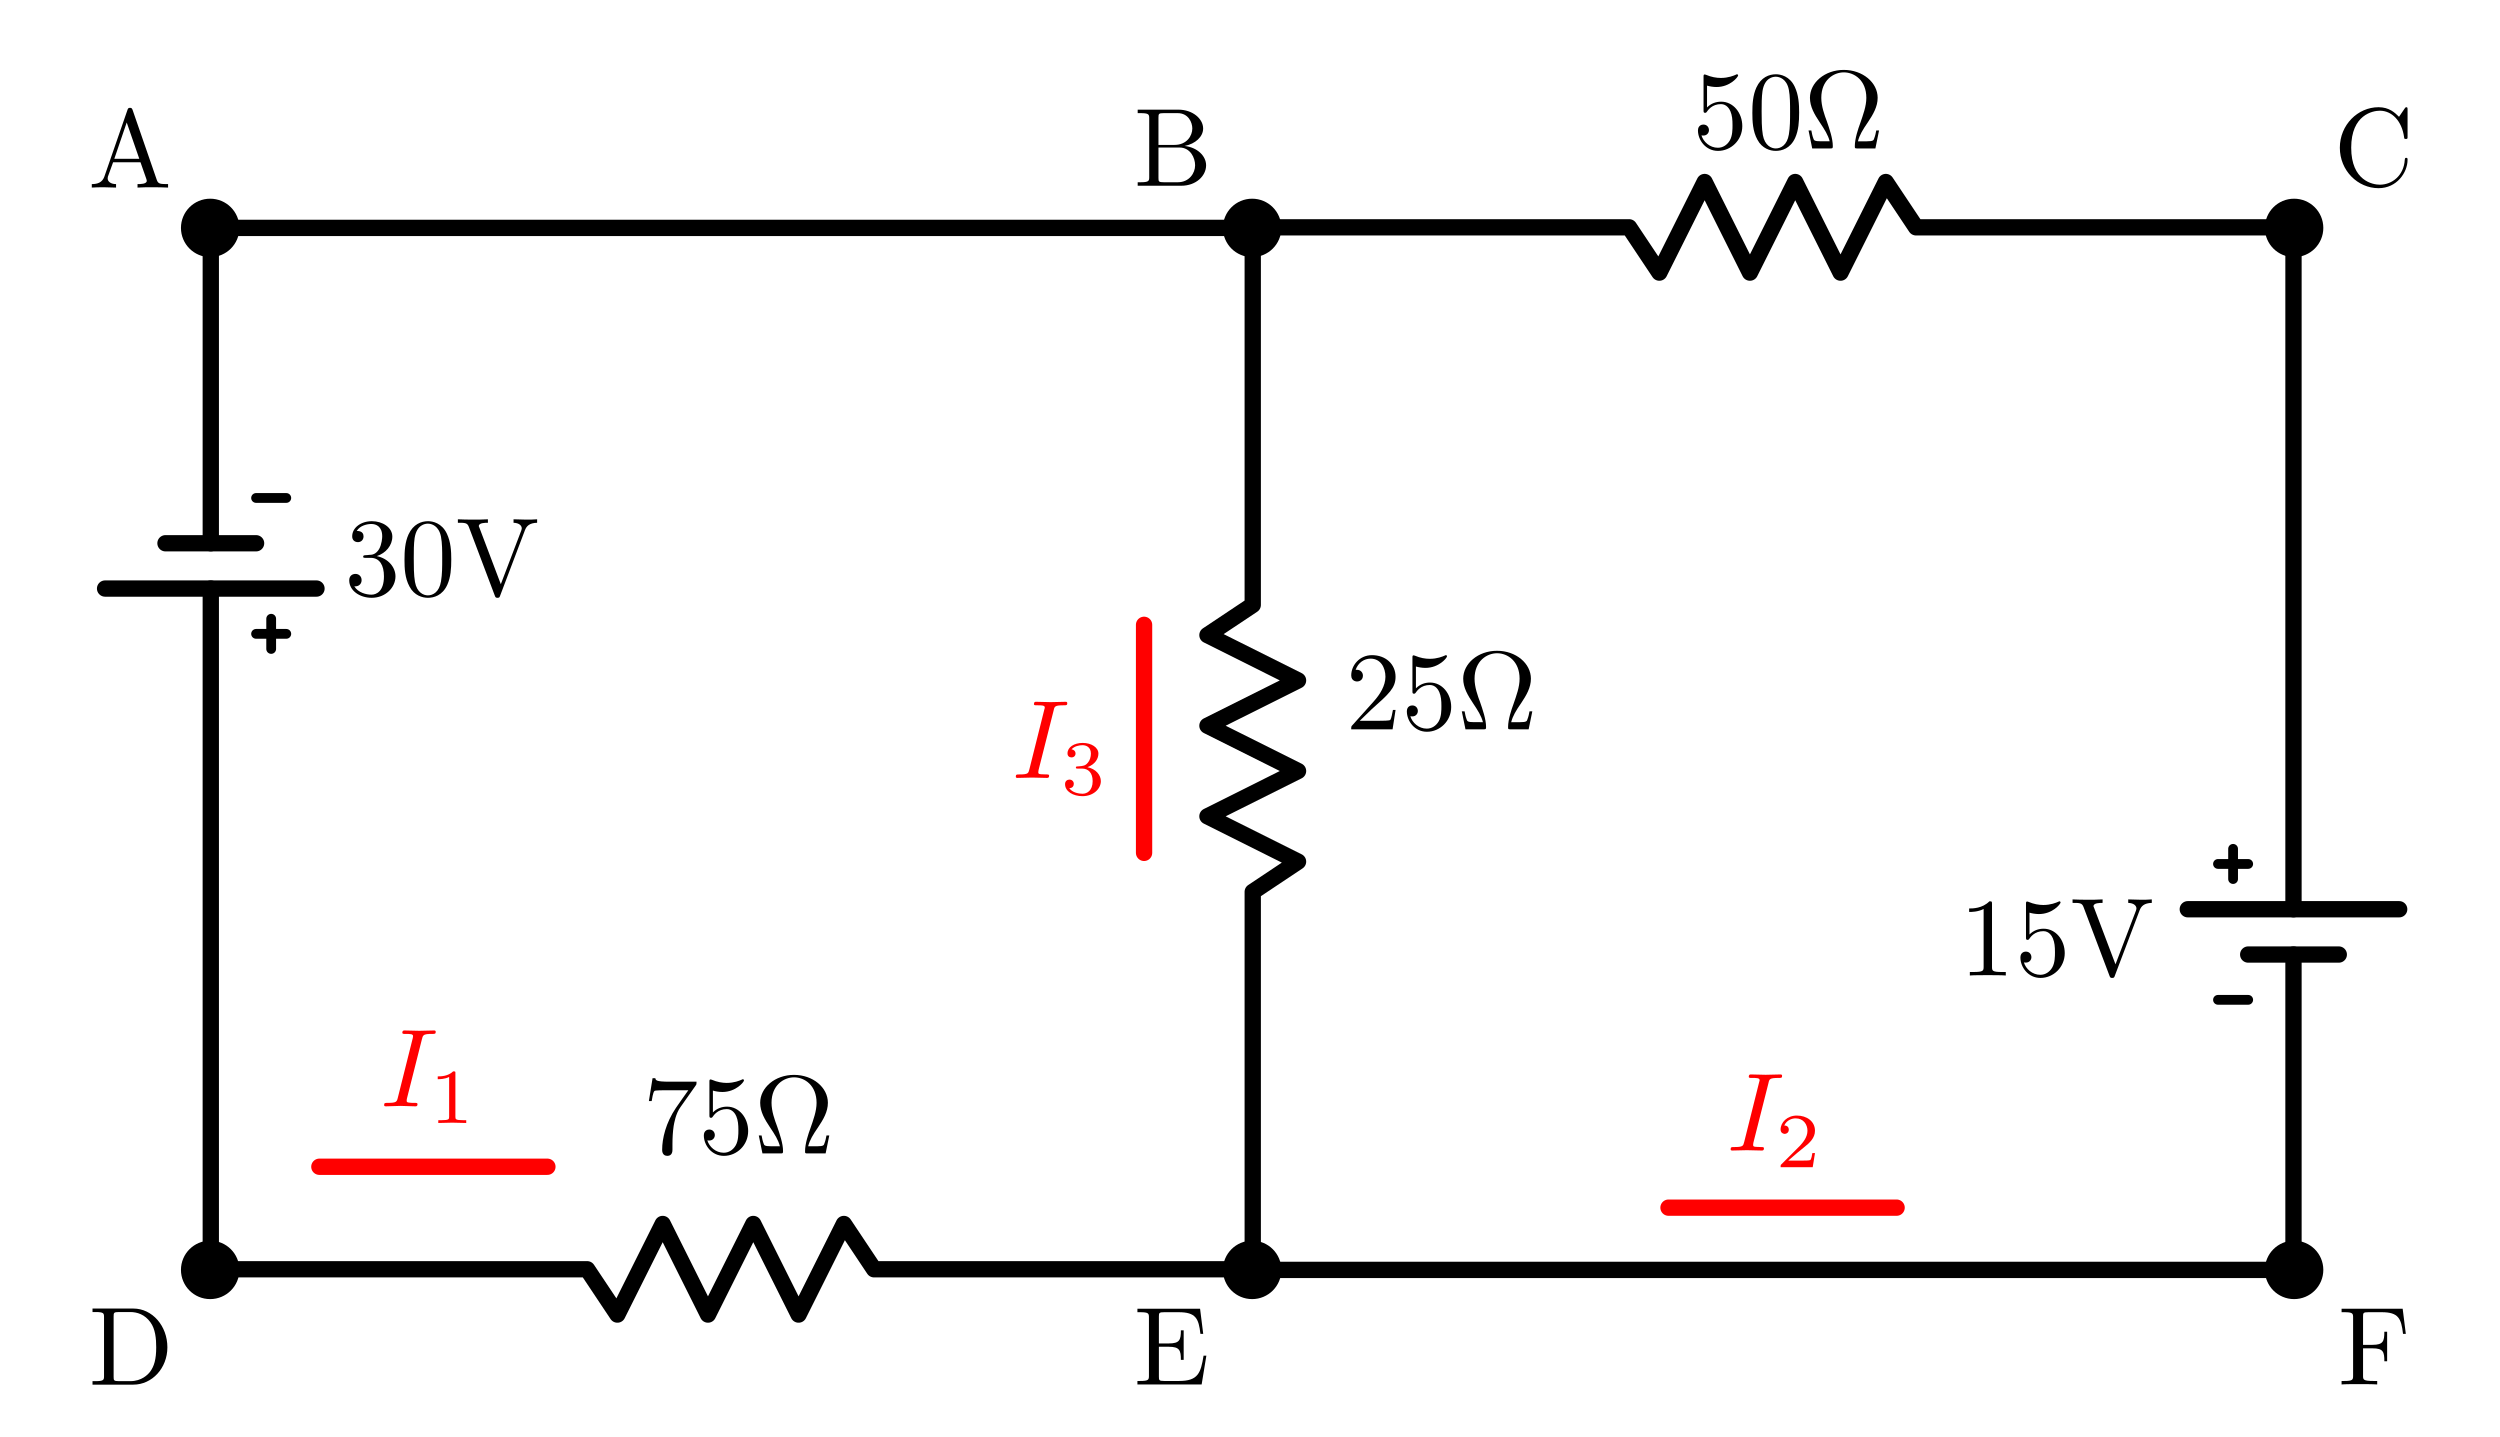 <?xml version="1.0" encoding="UTF-8" standalone="no"?>
<!-- Created with Inkscape (http://www.inkscape.org/) -->

<svg
   xmlns:ns0="http://www.iki.fi/pav/software/textext/"
   xmlns:dc="http://purl.org/dc/elements/1.1/"
   xmlns:cc="http://creativecommons.org/ns#"
   xmlns:rdf="http://www.w3.org/1999/02/22-rdf-syntax-ns#"
   xmlns:svg="http://www.w3.org/2000/svg"
   xmlns="http://www.w3.org/2000/svg"
   xmlns:sodipodi="http://sodipodi.sourceforge.net/DTD/sodipodi-0.dtd"
   xmlns:inkscape="http://www.inkscape.org/namespaces/inkscape"
   width="153.32mm"
   height="88.143mm"
   viewBox="0 0 153.32 88.143"
   version="1.1"
   id="svg8"
   inkscape:version="0.92.3 (2405546, 2018-03-11)"
   sodipodi:docname="three-unknown-currents.svg"
   inkscape:export-filename="/home/mpnerem/odu/U-Phys-II/Test-Bank/Current-and-Resistance/three-unknown-currents.png"
   inkscape:export-xdpi="90"
   inkscape:export-ydpi="90">
  <sodipodi:namedview
     id="base"
     pagecolor="#ffffff"
     bordercolor="#666666"
     borderopacity="1.0"
     inkscape:pageopacity="0.0"
     inkscape:pageshadow="2"
     inkscape:zoom="0.98994949"
     inkscape:cx="261.7287"
     inkscape:cy="255.38682"
     inkscape:document-units="mm"
     inkscape:current-layer="svg8"
     showgrid="false"
     inkscape:window-width="1920"
     inkscape:window-height="1035"
     inkscape:window-x="0"
     inkscape:window-y="20"
     inkscape:window-maximized="1"
     inkscape:snap-bbox="true"
     inkscape:snap-object-midpoints="true"
     fit-margin-top="0"
     fit-margin-left="0"
     fit-margin-right="0"
     fit-margin-bottom="0"
     inkscape:snap-global="false" />
  <defs
     id="defs2">
    <marker
       id="arrowCurrentStart"
       orient="auto"
       refX="0"
       refY="0"
       style="overflow:visible"
       inkscape:stockid="arrowCurrentStart">
      <path
         d="M 0,0 5,-5 -12.5,0 5,5 Z"
         style="fill:#ff0000;fill-rule:evenodd;stroke:#ff0000;stroke-width:1"
         transform="matrix(0.25,0,0,0.25,1.823,0)"
         id="path815"
         inkscape:connector-curvature="0" />
    </marker>
    <marker
       id="arrowCurrentEnd"
       orient="auto"
       refX="0"
       refY="0"
       style="overflow:visible"
       inkscape:stockid="arrowCurrentEnd">
      <path
         d="M 0,0 5,-5 -12.5,0 5,5 Z"
         style="fill:#ff0000;fill-rule:evenodd;stroke:#ff0000;stroke-width:1"
         transform="matrix(-0.25,0,0,-0.25,-1.823,0)"
         id="path818"
         inkscape:connector-curvature="0" />
    </marker>
  </defs>
  <g
     inkscape:label="Layer 1"
     inkscape:groupmode="layer"
     id="layer1"
     transform="translate(-24.003,-76.061)" />
  <g
     id="g1701"
     transform="matrix(0.926,0,0,0.926,-48.198,-16.944)"
     style="stroke-width:1.08">
    <path
       sodipodi:nodetypes="cc"
       inkscape:connector-curvature="0"
       d="M 88.303,95.571 H 73.201"
       style="fill:none;stroke:#ff0000;stroke-width:1.08;stroke-linecap:round;stroke-linejoin:round;stroke-dasharray:none;marker-end:url(#arrowCurrentEnd)"
       inkscape:label="none"
       id="path825" />
    <g
       style="font-style:normal;font-variant:normal;font-weight:normal;font-stretch:normal;letter-spacing:normal;word-spacing:normal;text-anchor:start;fill:none;fill-opacity:1;fill-rule:evenodd;stroke:#000000;stroke-width:1.08;stroke-linecap:butt;stroke-linejoin:miter;stroke-miterlimit:10.433;stroke-dasharray:none;stroke-dashoffset:0;stroke-opacity:1"
       id="content"
       xml:space="preserve"
       stroke-miterlimit="10.433"
       font-style="normal"
       font-variant="normal"
       font-weight="normal"
       font-stretch="normal"
       font-size-adjust="none"
       letter-spacing="normal"
       word-spacing="normal"
       ns0:text=" $I_1$"
       ns0:preamble="/home/mpnerem/.config/inkscape/extensions/textextLib/CircuitSymbolsLatexPreamble.tex"
       transform="matrix(0.74,0,0,-0.74,-88.101,577.92)">
<path
   inkscape:connector-curvature="0"
   d="m 227.16,663.26 0.01,0.03 0.01,0.03 0.01,0.03 v 0.03 l 0.01,0.02 0.01,0.03 0.01,0.02 0.01,0.03 0.01,0.02 0.01,0.02 0.02,0.02 0.01,0.02 0.02,0.01 0.01,0.02 0.02,0.01 0.02,0.02 0.03,0.01 0.02,0.01 0.03,0.01 0.03,0.01 0.03,0.01 h 0.02 l 0.02,0.01 h 0.02 0.02 l 0.02,0.01 h 0.02 0.02 l 0.02,0.01 h 0.03 0.02 0.03 0.02 l 0.03,0.01 h 0.03 0.03 0.03 0.03 0.03 0.03 0.04 0.03 0.04 c 0.24,0 0.32,0 0.32,0.19 0,0.12 -0.11,0.12 -0.15,0.12 -0.29,0 -1.03,-0.03 -1.32,-0.03 -0.3,0 -1.02,0.03 -1.32,0.03 -0.07,0 -0.2,0 -0.2,-0.2 0,-0.11 0.09,-0.11 0.28,-0.11 0.42,0 0.68,0 0.68,-0.19 0,-0.05 0,-0.07 -0.02,-0.16 L 225,658.01 c -0.09,-0.37 -0.12,-0.47 -0.91,-0.47 -0.23,0 -0.32,0 -0.32,-0.2 0,-0.11 0.12,-0.11 0.15,-0.11 0.29,0 1.02,0.04 1.31,0.04 0.3,0 1.03,-0.04 1.33,-0.04 0.08,0 0.2,0 0.2,0.19 0,0.12 -0.08,0.12 -0.3,0.12 -0.18,0 -0.23,0 -0.42,0.02 -0.22,0.02 -0.25,0.06 -0.25,0.17 0,0.08 0.01,0.16 0.03,0.23 z"
   style="fill:#ff0000;stroke-width:0"
   id="path827" />
<path
   inkscape:connector-curvature="0"
   d="m 230.15,660.16 v 0.01 0.01 0.01 0.01 0 0.01 0.01 0.01 0 0.01 0.01 0 0.01 0 0.01 0 0.01 0 l -0.01,0.01 v 0.01 0.01 0 l -0.01,0.01 v 0.01 h -0.01 v 0.01 h -0.01 -0.01 v 0.01 h -0.01 -0.01 -0.01 v 0 h -0.01 -0.01 v 0.01 h -0.01 v 0 h -0.01 -0.01 v 0 H 230.01 230 v 0 h -0.01 -0.01 -0.01 -0.01 -0.01 v 0 c -0.45,-0.44 -1.09,-0.45 -1.38,-0.45 v -0.25 c 0.17,0 0.63,0 1.02,0.2 v -3.55 c 0,-0.23 0,-0.32 -0.7,-0.32 h -0.27 v -0.25 c 0.13,0.01 0.99,0.03 1.25,0.03 0.21,0 1.09,-0.02 1.25,-0.03 v 0.25 h -0.27 c -0.7,0 -0.7,0.09 -0.7,0.32 z"
   style="fill:#ff0000;stroke-width:0"
   id="path829" />
</g>  </g>
  <g
     transform="matrix(0,0.926,-0.926,0,187.948,-51.334)"
     id="g1509"
     style="stroke-width:1.08">
    <path
       id="path1507"
       inkscape:label="none"
       style="fill:none;stroke:#000000;stroke-width:1.08;stroke-linecap:round;stroke-linejoin:round;stroke-dasharray:none"
       d="M 70.508,120 H 95.5 l 2,3 3,-6 3,6 3,-6 3,6 3,-6 2,3 h 24.992"
       inkscape:connector-curvature="0"
       sodipodi:nodetypes="cccccccccc" />
  </g>
  <g
     transform="matrix(0,-0.926,0.926,0,29.535,145.584)"
     id="g1329"
     inkscape:label="Source"
     style="stroke-width:1.08">
    <path
       id="path1315"
       inkscape:label="none"
       style="fill:none;stroke:#000000;stroke-width:1.08;stroke-linecap:round;stroke-linejoin:round;stroke-dasharray:none"
       d="M 73.091,120 H 94"
       inkscape:connector-curvature="0"
       sodipodi:nodetypes="cc" />
    <path
       id="path1317"
       inkscape:label="none"
       style="fill:none;stroke:#000000;stroke-width:1.08;stroke-linecap:round;stroke-linejoin:round;stroke-dasharray:none"
       d="M 142.076,120 H 97"
       inkscape:connector-curvature="0"
       sodipodi:nodetypes="cc" />
    <path
       id="path1319"
       inkscape:label="none"
       style="fill:none;stroke:#000000;stroke-width:0.648;stroke-linecap:round;stroke-linejoin:round;stroke-dasharray:none"
       d="M 101,116 H 99"
       inkscape:connector-curvature="0" />
    <path
       id="path1321"
       inkscape:label="none"
       style="fill:none;stroke:#000000;stroke-width:0.648;stroke-linecap:round;stroke-linejoin:round;stroke-dasharray:none"
       d="m 100,115 v 2"
       inkscape:connector-curvature="0" />
    <path
       id="path1323"
       inkscape:label="none"
       style="fill:none;stroke:#000000;stroke-width:0.648;stroke-linecap:round;stroke-linejoin:round;stroke-dasharray:none"
       d="m 91,115 v 2"
       inkscape:connector-curvature="0" />
    <path
       id="path1325"
       inkscape:label="none"
       style="fill:none;stroke:#000000;stroke-width:1.08;stroke-linecap:round;stroke-linejoin:round;stroke-dasharray:none"
       d="m 94,123 v -6"
       inkscape:connector-curvature="0" />
    <path
       id="path1327"
       inkscape:label="none"
       style="fill:none;stroke:#000000;stroke-width:1.08;stroke-linecap:round;stroke-linejoin:round;stroke-dasharray:none"
       d="M 97,127 V 113"
       inkscape:connector-curvature="0" />
  </g>
  <g
     id="g1011"
     transform="matrix(0.926,0,0,0.926,11.479,-97.179)"
     style="stroke-width:1.08">
    <path
       sodipodi:nodetypes="cccccccccc"
       inkscape:connector-curvature="0"
       d="M 70.508,120 H 95.5 l 2,3 3,-6 3,6 3,-6 3,6 3,-6 2,3 h 24.992"
       style="fill:none;stroke:#000000;stroke-width:1.08;stroke-linecap:round;stroke-linejoin:round;stroke-dasharray:none"
       inkscape:label="none"
       id="path1009" />
  </g>
  <g
     transform="matrix(0.685,0,0,0.685,-9.106,-47.586)"
     ns0:version="0.11.0"
     ns0:texconverter="pdflatex"
     ns0:pdfconverter="pdf2svg"
     ns0:text=" $25\\si\\ohm$"
     ns0:preamble="/home/mpnerem/.config/inkscape/extensions/textext/default_packages.tex"
     ns0:scale="2.83464566935"
     ns0:alignment="middle center"
     ns0:jacobian_sqrt="0.739645"
     style="fill-opacity:1;stroke:#000000;stroke-width:1.08;stroke-opacity:1"
     id="g1096">
    <g
       id="g1094"
       style="fill-opacity:1;stroke:#000000;stroke-width:1.08;stroke-opacity:1">
      <g
         style="fill:#000000;fill-opacity:1;stroke:#000000;stroke-width:1.08;stroke-opacity:1"
         id="g1092">
        <path
           inkscape:connector-curvature="0"
           style="fill-opacity:1;stroke:#000000;stroke-width:0;stroke-opacity:1"
           d="m 1.266,-0.766 1.062,-1.031 c 1.547,-1.375 2.141,-1.906 2.141,-2.906 0,-1.141 -0.891,-1.938 -2.109,-1.938 -1.125,0 -1.859,0.922 -1.859,1.812 0,0.547 0.5,0.547 0.531,0.547 0.172,0 0.516,-0.109 0.516,-0.531 0,-0.25 -0.188,-0.516 -0.531,-0.516 -0.078,0 -0.094,0 -0.125,0.016 0.219,-0.656 0.766,-1.016 1.344,-1.016 0.906,0 1.328,0.812 1.328,1.625 C 3.562,-3.906 3.078,-3.125 2.516,-2.5 l -1.906,2.125 C 0.5,-0.266 0.5,-0.234 0.5,0 H 4.203 L 4.469,-1.734 H 4.234 C 4.172,-1.438 4.109,-1 4,-0.844 3.938,-0.766 3.281,-0.766 3.062,-0.766 Z m 0,0"
           transform="translate(133.768,134.765)"
           id="path1086" />
        <path
           inkscape:connector-curvature="0"
           style="fill-opacity:1;stroke:#000000;stroke-width:0;stroke-opacity:1"
           d="m 4.469,-2 c 0,-1.188 -0.812,-2.188 -1.891,-2.188 -0.469,0 -0.906,0.156 -1.266,0.516 V -5.625 c 0.203,0.062 0.531,0.125 0.844,0.125 1.234,0 1.938,-0.906 1.938,-1.031 0,-0.062 -0.031,-0.109 -0.109,-0.109 0,0 -0.031,0 -0.078,0.031 C 3.703,-6.516 3.219,-6.312 2.547,-6.312 2.156,-6.312 1.688,-6.391 1.219,-6.594 1.141,-6.625 1.125,-6.625 1.109,-6.625 1,-6.625 1,-6.547 1,-6.391 V -3.438 c 0,0.172 0,0.25 0.141,0.25 0.078,0 0.094,-0.016 0.141,-0.078 C 1.391,-3.422 1.75,-3.969 2.562,-3.969 c 0.516,0 0.766,0.453 0.844,0.641 0.156,0.375 0.188,0.75 0.188,1.25 0,0.359 0,0.953 -0.25,1.375 C 3.109,-0.312 2.734,-0.062 2.281,-0.062 c -0.719,0 -1.297,-0.531 -1.469,-1.109 0.031,0 0.062,0.016 0.172,0.016 0.328,0 0.5,-0.25 0.5,-0.484 0,-0.25 -0.172,-0.5 -0.5,-0.5 C 0.844,-2.141 0.5,-2.062 0.5,-1.609 0.5,-0.75 1.188,0.219 2.297,0.219 3.453,0.219 4.469,-0.734 4.469,-2 Z m 0,0"
           transform="translate(138.749,134.765)"
           id="path1088" />
        <path
           inkscape:connector-curvature="0"
           style="fill-opacity:1;stroke:#000000;stroke-width:0;stroke-opacity:1"
           d="M 6.75,-1.609 H 6.5 c -0.047,0.25 -0.094,0.484 -0.188,0.719 -0.047,0.156 -0.078,0.25 -0.656,0.25 H 4.859 C 5,-1.203 5.297,-1.688 5.75,-2.344 c 0.469,-0.703 0.875,-1.391 0.875,-2.188 0,-1.375 -1.344,-2.5 -3.031,-2.5 -1.703,0 -3.031,1.141 -3.031,2.5 0,0.797 0.406,1.484 0.875,2.188 0.438,0.656 0.75,1.141 0.891,1.703 H 1.531 C 0.953,-0.641 0.922,-0.734 0.875,-0.875 0.781,-1.109 0.734,-1.359 0.688,-1.609 h -0.25 L 0.766,0 h 1.594 c 0.219,0 0.25,0 0.25,-0.203 0,-0.703 -0.312,-1.578 -0.531,-2.219 -0.219,-0.578 -0.5,-1.359 -0.5,-2.109 0,-1.594 1.109,-2.281 2.016,-2.281 0.953,0 2.016,0.719 2.016,2.281 0,0.75 -0.281,1.5 -0.562,2.312 -0.156,0.422 -0.469,1.328 -0.469,2.016 C 4.578,0 4.609,0 4.828,0 h 1.594 z m 0,0"
           transform="translate(143.731,134.765)"
           id="path1090" />
      </g>
    </g>
  </g>
  <g
     transform="matrix(0.926,0,0,0.926,-52.422,-33.278)"
     id="g1134"
     style="stroke-width:1.08">
    <path
       sodipodi:nodetypes="cccccccccc"
       id="path1132"
       inkscape:label="none"
       style="fill:none;stroke:#000000;stroke-width:1.08;stroke-linecap:round;stroke-linejoin:round;stroke-dasharray:none"
       d="M 70.508,120 H 95.5 l 2,3 3,-6 3,6 3,-6 3,6 3,-6 2,3 h 24.992"
       inkscape:connector-curvature="0" />
  </g>
  <g
     id="g1194"
     style="fill-opacity:1;stroke:#000000;stroke-width:1.08;stroke-opacity:1"
     ns0:jacobian_sqrt="0.739645"
     ns0:alignment="middle center"
     ns0:scale="2.83464566935"
     ns0:preamble="/home/mpnerem/.config/inkscape/extensions/textext/default_packages.tex"
     ns0:text=" $50\\si\\ohm$"
     ns0:pdfconverter="pdf2svg"
     ns0:texconverter="pdflatex"
     ns0:version="0.11.0"
     transform="matrix(0.685,0,0,0.685,12.159,-83.21)">
    <g
       style="fill-opacity:1;stroke:#000000;stroke-width:1.08;stroke-opacity:1"
       id="g1192">
      <g
         id="g1190"
         style="fill:#000000;fill-opacity:1;stroke:#000000;stroke-width:1.08;stroke-opacity:1">
        <path
           id="path1184"
           transform="translate(133.768,134.765)"
           d="m 4.469,-2 c 0,-1.188 -0.812,-2.188 -1.891,-2.188 -0.469,0 -0.906,0.156 -1.266,0.516 V -5.625 c 0.203,0.062 0.531,0.125 0.844,0.125 1.234,0 1.938,-0.906 1.938,-1.031 0,-0.062 -0.031,-0.109 -0.109,-0.109 0,0 -0.031,0 -0.078,0.031 C 3.703,-6.516 3.219,-6.312 2.547,-6.312 2.156,-6.312 1.688,-6.391 1.219,-6.594 1.141,-6.625 1.125,-6.625 1.109,-6.625 1,-6.625 1,-6.547 1,-6.391 V -3.438 c 0,0.172 0,0.25 0.141,0.25 0.078,0 0.094,-0.016 0.141,-0.078 C 1.391,-3.422 1.75,-3.969 2.562,-3.969 c 0.516,0 0.766,0.453 0.844,0.641 0.156,0.375 0.188,0.75 0.188,1.25 0,0.359 0,0.953 -0.25,1.375 C 3.109,-0.312 2.734,-0.062 2.281,-0.062 c -0.719,0 -1.297,-0.531 -1.469,-1.109 0.031,0 0.062,0.016 0.172,0.016 0.328,0 0.5,-0.25 0.5,-0.484 0,-0.25 -0.172,-0.5 -0.5,-0.5 C 0.844,-2.141 0.5,-2.062 0.5,-1.609 0.5,-0.75 1.188,0.219 2.297,0.219 3.453,0.219 4.469,-0.734 4.469,-2 Z m 0,0"
           style="fill-opacity:1;stroke:#000000;stroke-width:0;stroke-opacity:1"
           inkscape:connector-curvature="0" />
        <path
           id="path1186"
           transform="translate(138.749,134.765)"
           d="m 4.578,-3.188 c 0,-0.797 -0.047,-1.594 -0.391,-2.328 -0.453,-0.969 -1.281,-1.125 -1.688,-1.125 -0.609,0 -1.328,0.266 -1.75,1.188 -0.312,0.688 -0.359,1.469 -0.359,2.266 0,0.75 0.031,1.641 0.453,2.406 0.422,0.797 1.156,1 1.641,1 0.531,0 1.297,-0.203 1.734,-1.156 0.312,-0.688 0.359,-1.469 0.359,-2.25 z M 2.484,0 C 2.094,0 1.5,-0.25 1.328,-1.203 1.219,-1.797 1.219,-2.719 1.219,-3.312 c 0,-0.641 0,-1.297 0.078,-1.828 0.188,-1.188 0.938,-1.281 1.188,-1.281 0.328,0 0.984,0.188 1.172,1.172 0.109,0.562 0.109,1.312 0.109,1.938 0,0.75 0,1.422 -0.109,2.062 C 3.5,-0.297 2.938,0 2.484,0 Z m 0,0"
           style="fill-opacity:1;stroke:#000000;stroke-width:0;stroke-opacity:1"
           inkscape:connector-curvature="0" />
        <path
           id="path1188"
           transform="translate(143.731,134.765)"
           d="M 6.75,-1.609 H 6.5 c -0.047,0.25 -0.094,0.484 -0.188,0.719 -0.047,0.156 -0.078,0.25 -0.656,0.25 H 4.859 C 5,-1.203 5.297,-1.688 5.75,-2.344 c 0.469,-0.703 0.875,-1.391 0.875,-2.188 0,-1.375 -1.344,-2.5 -3.031,-2.5 -1.703,0 -3.031,1.141 -3.031,2.5 0,0.797 0.406,1.484 0.875,2.188 0.438,0.656 0.75,1.141 0.891,1.703 H 1.531 C 0.953,-0.641 0.922,-0.734 0.875,-0.875 0.781,-1.109 0.734,-1.359 0.688,-1.609 h -0.25 L 0.766,0 h 1.594 c 0.219,0 0.25,0 0.25,-0.203 0,-0.703 -0.312,-1.578 -0.531,-2.219 -0.219,-0.578 -0.5,-1.359 -0.5,-2.109 0,-1.594 1.109,-2.281 2.016,-2.281 0.953,0 2.016,0.719 2.016,2.281 0,0.75 -0.281,1.5 -0.562,2.312 -0.156,0.422 -0.469,1.328 -0.469,2.016 C 4.578,0 4.609,0 4.828,0 h 1.594 z m 0,0"
           style="fill-opacity:1;stroke:#000000;stroke-width:0;stroke-opacity:1"
           inkscape:connector-curvature="0" />
      </g>
    </g>
  </g>
  <g
     inkscape:label="Source"
     id="g881"
     transform="matrix(0,0.926,-0.926,0,124.047,-53.727)"
     style="stroke-width:1.08">
    <path
       sodipodi:nodetypes="cc"
       inkscape:connector-curvature="0"
       d="M 73.091,120 H 94"
       style="fill:none;stroke:#000000;stroke-width:1.08;stroke-linecap:round;stroke-linejoin:round;stroke-dasharray:none"
       inkscape:label="none"
       id="path867" />
    <path
       sodipodi:nodetypes="cc"
       inkscape:connector-curvature="0"
       d="M 142.076,120 H 97"
       style="fill:none;stroke:#000000;stroke-width:1.08;stroke-linecap:round;stroke-linejoin:round;stroke-dasharray:none"
       inkscape:label="none"
       id="path869" />
    <path
       inkscape:connector-curvature="0"
       d="M 101,116 H 99"
       style="fill:none;stroke:#000000;stroke-width:0.648;stroke-linecap:round;stroke-linejoin:round;stroke-dasharray:none"
       inkscape:label="none"
       id="path871" />
    <path
       inkscape:connector-curvature="0"
       d="m 100,115 v 2"
       style="fill:none;stroke:#000000;stroke-width:0.648;stroke-linecap:round;stroke-linejoin:round;stroke-dasharray:none"
       inkscape:label="none"
       id="path873" />
    <path
       inkscape:connector-curvature="0"
       d="m 91,115 v 2"
       style="fill:none;stroke:#000000;stroke-width:0.648;stroke-linecap:round;stroke-linejoin:round;stroke-dasharray:none"
       inkscape:label="none"
       id="path875" />
    <path
       inkscape:connector-curvature="0"
       d="m 94,123 v -6"
       style="fill:none;stroke:#000000;stroke-width:1.08;stroke-linecap:round;stroke-linejoin:round;stroke-dasharray:none"
       inkscape:label="none"
       id="path877" />
    <path
       inkscape:connector-curvature="0"
       d="M 97,127 V 113"
       style="fill:none;stroke:#000000;stroke-width:1.08;stroke-linecap:round;stroke-linejoin:round;stroke-dasharray:none"
       inkscape:label="none"
       id="path879" />
  </g>
  <path
     sodipodi:nodetypes="cc"
     id="path1265"
     inkscape:label="none"
     style="fill:none;stroke:#000000;stroke-width:1.001;stroke-linecap:round;stroke-linejoin:round;stroke-miterlimit:4;stroke-dasharray:none"
     d="M 76.791,13.978 H 12.89"
     inkscape:connector-curvature="0" />
  <path
     inkscape:connector-curvature="0"
     d="M 140.692,77.879 H 76.791"
     style="fill:none;stroke:#000000;stroke-width:1.001;stroke-linecap:round;stroke-linejoin:round;stroke-miterlimit:4;stroke-dasharray:none"
     inkscape:label="none"
     id="path1313"
     sodipodi:nodetypes="cc" />
  <g
     id="g1616"
     style="fill-opacity:1;stroke:#000000;stroke-width:1.08;stroke-opacity:1"
     ns0:jacobian_sqrt="0.739645"
     ns0:alignment="middle center"
     ns0:scale="2.83464566935"
     ns0:preamble="/home/mpnerem/.config/inkscape/extensions/textext/default_packages.tex"
     ns0:text=" $75\\si\\ohm$"
     ns0:pdfconverter="pdf2svg"
     ns0:texconverter="pdflatex"
     ns0:version="0.11.0"
     transform="matrix(0.685,0,0,0.685,-52.221,-21.577)">
    <g
       style="fill-opacity:1;stroke:#000000;stroke-width:1.08;stroke-opacity:1"
       id="g1614">
      <g
         id="g1612"
         style="fill:#000000;fill-opacity:1;stroke:#000000;stroke-width:1.08;stroke-opacity:1">
        <path
           id="path1606"
           transform="translate(133.768,134.765)"
           d="m 4.75,-6.078 c 0.078,-0.109 0.078,-0.125 0.078,-0.344 H 2.406 c -1.203,0 -1.234,-0.125 -1.266,-0.312 h -0.25 L 0.562,-4.688 h 0.25 c 0.031,-0.156 0.109,-0.781 0.25,-0.906 0.062,-0.062 0.844,-0.062 0.969,-0.062 h 2.062 C 3.984,-5.5 3.203,-4.406 2.984,-4.078 2.078,-2.734 1.75,-1.344 1.75,-0.328 c 0,0.094 0,0.547 0.469,0.547 0.453,0 0.453,-0.453 0.453,-0.547 V -0.844 c 0,-0.547 0.031,-1.094 0.109,-1.625 0.047,-0.234 0.172,-1.094 0.625,-1.703 z m 0,0"
           style="fill-opacity:1;stroke:#000000;stroke-width:0;stroke-opacity:1"
           inkscape:connector-curvature="0" />
        <path
           id="path1608"
           transform="translate(138.749,134.765)"
           d="m 4.469,-2 c 0,-1.188 -0.812,-2.188 -1.891,-2.188 -0.469,0 -0.906,0.156 -1.266,0.516 V -5.625 c 0.203,0.062 0.531,0.125 0.844,0.125 1.234,0 1.938,-0.906 1.938,-1.031 0,-0.062 -0.031,-0.109 -0.109,-0.109 0,0 -0.031,0 -0.078,0.031 C 3.703,-6.516 3.219,-6.312 2.547,-6.312 2.156,-6.312 1.688,-6.391 1.219,-6.594 1.141,-6.625 1.125,-6.625 1.109,-6.625 1,-6.625 1,-6.547 1,-6.391 V -3.438 c 0,0.172 0,0.25 0.141,0.25 0.078,0 0.094,-0.016 0.141,-0.078 C 1.391,-3.422 1.75,-3.969 2.562,-3.969 c 0.516,0 0.766,0.453 0.844,0.641 0.156,0.375 0.188,0.75 0.188,1.25 0,0.359 0,0.953 -0.25,1.375 C 3.109,-0.312 2.734,-0.062 2.281,-0.062 c -0.719,0 -1.297,-0.531 -1.469,-1.109 0.031,0 0.062,0.016 0.172,0.016 0.328,0 0.5,-0.25 0.5,-0.484 0,-0.25 -0.172,-0.5 -0.5,-0.5 C 0.844,-2.141 0.5,-2.062 0.5,-1.609 0.5,-0.75 1.188,0.219 2.297,0.219 3.453,0.219 4.469,-0.734 4.469,-2 Z m 0,0"
           style="fill-opacity:1;stroke:#000000;stroke-width:0;stroke-opacity:1"
           inkscape:connector-curvature="0" />
        <path
           id="path1610"
           transform="translate(143.731,134.765)"
           d="M 6.75,-1.609 H 6.5 c -0.047,0.25 -0.094,0.484 -0.188,0.719 -0.047,0.156 -0.078,0.25 -0.656,0.25 H 4.859 C 5,-1.203 5.297,-1.688 5.75,-2.344 c 0.469,-0.703 0.875,-1.391 0.875,-2.188 0,-1.375 -1.344,-2.5 -3.031,-2.5 -1.703,0 -3.031,1.141 -3.031,2.5 0,0.797 0.406,1.484 0.875,2.188 0.438,0.656 0.75,1.141 0.891,1.703 H 1.531 C 0.953,-0.641 0.922,-0.734 0.875,-0.875 0.781,-1.109 0.734,-1.359 0.688,-1.609 h -0.25 L 0.766,0 h 1.594 c 0.219,0 0.25,0 0.25,-0.203 0,-0.703 -0.312,-1.578 -0.531,-2.219 -0.219,-0.578 -0.5,-1.359 -0.5,-2.109 0,-1.594 1.109,-2.281 2.016,-2.281 0.953,0 2.016,0.719 2.016,2.281 0,0.75 -0.281,1.5 -0.562,2.312 -0.156,0.422 -0.469,1.328 -0.469,2.016 C 4.578,0 4.609,0 4.828,0 h 1.594 z m 0,0"
           style="fill-opacity:1;stroke:#000000;stroke-width:0;stroke-opacity:1"
           inkscape:connector-curvature="0" />
      </g>
    </g>
  </g>
  <path
     sodipodi:nodetypes="cc"
     inkscape:connector-curvature="0"
     d="M 116.315,74.063 H 102.326"
     style="fill:none;stroke:#ff0000;stroke-width:1;stroke-linecap:round;stroke-linejoin:round;stroke-dasharray:none;marker-end:url(#arrowCurrentEnd)"
     inkscape:label="none"
     id="path1703" />
  <g
     transform="matrix(0.685,0,0,0.685,14.269,-21.754)"
     ns0:version="0.11.0"
     ns0:texconverter="pdflatex"
     ns0:pdfconverter="pdf2svg"
     ns0:text=" $I_2$"
     ns0:preamble="/home/mpnerem/.config/inkscape/extensions/textext/default_packages.tex"
     ns0:scale="2.83464566935"
     ns0:alignment="middle center"
     ns0:jacobian_sqrt="0.739645"
     style="fill:#ff0000;fill-opacity:1;stroke:#000000;stroke-width:1.08;stroke-opacity:1"
     id="g1806">
    <g
       id="g1804"
       style="fill:#ff0000;fill-opacity:1;stroke:#000000;stroke-width:1.08;stroke-opacity:1">
      <g
         style="fill:#ff0000;fill-opacity:1;stroke:#000000;stroke-width:1.08;stroke-opacity:1"
         id="g1798">
        <path
           style="fill:#ff0000;fill-opacity:1;stroke:#000000;stroke-width:0;stroke-opacity:1"
           d="M 3.734,-6.047 C 3.812,-6.406 3.844,-6.5 4.641,-6.5 c 0.234,0 0.312,0 0.312,-0.188 0,-0.125 -0.109,-0.125 -0.141,-0.125 -0.297,0 -1.031,0.031 -1.328,0.031 -0.297,0 -1.016,-0.031 -1.328,-0.031 -0.062,0 -0.188,0 -0.188,0.203 C 1.969,-6.5 2.047,-6.5 2.25,-6.5 c 0.406,0 0.688,0 0.688,0.188 0,0.047 0,0.078 -0.031,0.156 l -1.344,5.375 c -0.094,0.375 -0.109,0.469 -0.906,0.469 -0.234,0 -0.312,0 -0.312,0.203 C 0.344,0 0.453,0 0.484,0 0.781,0 1.5,-0.031 1.797,-0.031 2.094,-0.031 2.828,0 3.125,0 c 0.078,0 0.203,0 0.203,-0.188 0,-0.125 -0.078,-0.125 -0.297,-0.125 -0.188,0 -0.234,0 -0.422,-0.016 -0.219,-0.016 -0.25,-0.062 -0.25,-0.172 0,-0.078 0.016,-0.156 0.031,-0.234 z m 0,0"
           transform="translate(133.768,134.765)"
           id="path1796"
           inkscape:connector-curvature="0" />
      </g>
      <g
         style="fill:#ff0000;fill-opacity:1;stroke:#000000;stroke-width:1.08;stroke-opacity:1"
         id="g1802">
        <path
           style="fill:#ff0000;fill-opacity:1;stroke:#000000;stroke-width:0;stroke-opacity:1"
           d="M 3.516,-1.266 H 3.281 c -0.016,0.156 -0.094,0.562 -0.188,0.625 C 3.047,-0.594 2.516,-0.594 2.406,-0.594 H 1.125 c 0.734,-0.641 0.984,-0.844 1.391,-1.172 0.516,-0.406 1,-0.844 1,-1.5 0,-0.844 -0.734,-1.359 -1.625,-1.359 -0.859,0 -1.453,0.609 -1.453,1.25 0,0.344 0.297,0.391 0.375,0.391 0.156,0 0.359,-0.125 0.359,-0.375 0,-0.125 -0.047,-0.375 -0.406,-0.375 C 0.984,-4.219 1.453,-4.375 1.781,-4.375 c 0.703,0 1.062,0.547 1.062,1.109 0,0.609 -0.438,1.078 -0.656,1.328 L 0.516,-0.266 C 0.438,-0.203 0.438,-0.188 0.438,0 h 2.875 z m 0,0"
           transform="translate(138.148,136.259)"
           id="path1800"
           inkscape:connector-curvature="0" />
      </g>
    </g>
  </g>
  <g
     id="g2104"
     transform="matrix(0.926,0,0,0.926,-27.387,-67.491)"
     style="stroke-width:1.08">
    <path
       id="path1893"
       inkscape:label="none"
       style="fill:none;stroke:#ff0000;stroke-width:1.08;stroke-linecap:round;stroke-linejoin:round;stroke-dasharray:none;marker-end:url(#arrowCurrentEnd)"
       d="m 105.346,114.266 v 15.103"
       inkscape:connector-curvature="0"
       sodipodi:nodetypes="cc" />
    <g
       transform="matrix(0.74,0,0,0.74,-2.393,24.679)"
       ns0:version="0.11.0"
       ns0:texconverter="pdflatex"
       ns0:pdfconverter="pdf2svg"
       ns0:text=" $I_3$"
       ns0:preamble="/home/mpnerem/.config/inkscape/extensions/textext/default_packages.tex"
       ns0:scale="2.83464566935"
       ns0:alignment="middle center"
       ns0:jacobian_sqrt="0.739645"
       style="fill:#ff0000;fill-opacity:1;stroke:#000000;stroke-width:1.08;stroke-opacity:1"
       id="g2003">
      <g
         id="g2001"
         style="fill:#ff0000;fill-opacity:1;stroke:#000000;stroke-width:1.08;stroke-opacity:1">
        <g
           style="fill:#ff0000;fill-opacity:1;stroke:#000000;stroke-width:1.08;stroke-opacity:1"
           id="g1995">
          <path
             style="fill:#ff0000;fill-opacity:1;stroke:#000000;stroke-width:0;stroke-opacity:1"
             d="M 3.734,-6.047 C 3.812,-6.406 3.844,-6.5 4.641,-6.5 c 0.234,0 0.312,0 0.312,-0.188 0,-0.125 -0.109,-0.125 -0.141,-0.125 -0.297,0 -1.031,0.031 -1.328,0.031 -0.297,0 -1.016,-0.031 -1.328,-0.031 -0.062,0 -0.188,0 -0.188,0.203 C 1.969,-6.5 2.047,-6.5 2.25,-6.5 c 0.406,0 0.688,0 0.688,0.188 0,0.047 0,0.078 -0.031,0.156 l -1.344,5.375 c -0.094,0.375 -0.109,0.469 -0.906,0.469 -0.234,0 -0.312,0 -0.312,0.203 C 0.344,0 0.453,0 0.484,0 0.781,0 1.5,-0.031 1.797,-0.031 2.094,-0.031 2.828,0 3.125,0 c 0.078,0 0.203,0 0.203,-0.188 0,-0.125 -0.078,-0.125 -0.297,-0.125 -0.188,0 -0.234,0 -0.422,-0.016 -0.219,-0.016 -0.25,-0.062 -0.25,-0.172 0,-0.078 0.016,-0.156 0.031,-0.234 z m 0,0"
             transform="translate(133.768,134.765)"
             id="path1993"
             inkscape:connector-curvature="0" />
        </g>
        <g
           style="fill:#ff0000;fill-opacity:1;stroke:#000000;stroke-width:1.08;stroke-opacity:1"
           id="g1999">
          <path
             style="fill:#ff0000;fill-opacity:1;stroke:#000000;stroke-width:0;stroke-opacity:1"
             d="m 1.906,-2.328 c 0.547,0 0.938,0.375 0.938,1.125 0,0.859 -0.516,1.125 -0.906,1.125 -0.281,0 -0.906,-0.078 -1.188,-0.5 0.328,0 0.406,-0.234 0.406,-0.391 0,-0.219 -0.172,-0.375 -0.391,-0.375 -0.188,0 -0.391,0.125 -0.391,0.406 0,0.656 0.719,1.078 1.562,1.078 0.969,0 1.641,-0.656 1.641,-1.344 0,-0.547 -0.438,-1.094 -1.203,-1.25 0.719,-0.266 0.984,-0.781 0.984,-1.219 0,-0.547 -0.625,-0.953 -1.406,-0.953 -0.766,0 -1.359,0.375 -1.359,0.938 0,0.234 0.156,0.359 0.359,0.359 0.219,0 0.359,-0.156 0.359,-0.344 0,-0.203 -0.141,-0.359 -0.359,-0.375 0.25,-0.297 0.719,-0.375 0.984,-0.375 0.312,0 0.75,0.156 0.75,0.75 0,0.297 -0.094,0.625 -0.281,0.828 -0.219,0.266 -0.422,0.281 -0.766,0.312 -0.172,0.016 -0.188,0.016 -0.219,0.016 -0.016,0 -0.078,0.016 -0.078,0.094 0,0.094 0.062,0.094 0.188,0.094 z m 0,0"
             transform="translate(138.148,136.259)"
             id="path1997"
             inkscape:connector-curvature="0" />
        </g>
      </g>
    </g>
  </g>
  <circle
     style="opacity:1;fill:#000000;fill-opacity:1;fill-rule:nonzero;stroke:#000000;stroke-width:0.803;stroke-linecap:round;stroke-linejoin:miter;stroke-miterlimit:4;stroke-dasharray:none;stroke-dashoffset:12.548;stroke-opacity:1"
     id="path2125"
     cx="12.89"
     cy="13.978"
     r="1.391" />
  <circle
     r="1.391"
     cy="13.978"
     cx="76.791"
     id="circle2127"
     style="opacity:1;fill:#000000;fill-opacity:1;fill-rule:nonzero;stroke:#000000;stroke-width:0.803;stroke-linecap:round;stroke-linejoin:miter;stroke-miterlimit:4;stroke-dasharray:none;stroke-dashoffset:12.548;stroke-opacity:1" />
  <circle
     r="1.391"
     cy="13.978"
     cx="140.692"
     id="circle2129"
     style="opacity:1;fill:#000000;fill-opacity:1;fill-rule:nonzero;stroke:#000000;stroke-width:0.803;stroke-linecap:round;stroke-linejoin:miter;stroke-miterlimit:4;stroke-dasharray:none;stroke-dashoffset:12.548;stroke-opacity:1" />
  <circle
     r="1.391"
     cy="77.879"
     cx="12.89"
     id="circle2131"
     style="opacity:1;fill:#000000;fill-opacity:1;fill-rule:nonzero;stroke:#000000;stroke-width:0.803;stroke-linecap:round;stroke-linejoin:miter;stroke-miterlimit:4;stroke-dasharray:none;stroke-dashoffset:12.548;stroke-opacity:1" />
  <circle
     style="opacity:1;fill:#000000;fill-opacity:1;fill-rule:nonzero;stroke:#000000;stroke-width:0.803;stroke-linecap:round;stroke-linejoin:miter;stroke-miterlimit:4;stroke-dasharray:none;stroke-dashoffset:12.548;stroke-opacity:1"
     id="circle2133"
     cx="76.791"
     cy="77.879"
     r="1.391" />
  <circle
     style="opacity:1;fill:#000000;fill-opacity:1;fill-rule:nonzero;stroke:#000000;stroke-width:0.803;stroke-linecap:round;stroke-linejoin:miter;stroke-miterlimit:4;stroke-dasharray:none;stroke-dashoffset:12.548;stroke-opacity:1"
     id="circle2135"
     cx="140.692"
     cy="77.879"
     r="1.391" />
  <g
     transform="matrix(0.685,0,0,0.685,-86.215,-80.81)"
     ns0:version="0.11.0"
     ns0:texconverter="pdflatex"
     ns0:pdfconverter="pdf2svg"
     ns0:text="A"
     ns0:preamble="/home/mpnerem/.config/inkscape/extensions/textext/default_packages.tex"
     ns0:scale="2.83464566935"
     ns0:alignment="middle center"
     inkscapeversion="0.92.3"
     ns0:jacobian_sqrt="0.739645"
     style="fill-opacity:1;stroke:#000000;stroke-width:1.08;stroke-opacity:1"
     id="g2272">
    <g
       id="g2270"
       style="fill-opacity:1;stroke:#000000;stroke-width:1.08;stroke-opacity:1">
      <g
         style="fill:#000000;fill-opacity:1;stroke:#000000;stroke-width:1.08;stroke-opacity:1"
         id="g2268">
        <path
           inkscape:connector-curvature="0"
           style="fill-opacity:1;stroke:#000000;stroke-width:0;stroke-opacity:1"
           d="m 3.969,-6.938 c -0.047,-0.125 -0.078,-0.203 -0.234,-0.203 -0.156,0 -0.188,0.062 -0.234,0.203 L 1.438,-0.984 C 1.25,-0.469 0.859,-0.312 0.312,-0.312 V 0 c 0.234,-0.016 0.672,-0.031 1.016,-0.031 0.312,0 0.828,0.016 1.156,0.031 v -0.312 c -0.5,0 -0.75,-0.25 -0.75,-0.5 0,-0.031 0.016,-0.141 0.016,-0.156 L 2.219,-2.266 H 4.672 L 5.203,-0.75 c 0.016,0.047 0.031,0.109 0.031,0.141 0,0.297 -0.562,0.297 -0.828,0.297 V 0 c 0.359,-0.031 1.062,-0.031 1.438,-0.031 0.422,0 0.891,0.016 1.297,0.031 V -0.312 H 6.969 C 6.375,-0.312 6.234,-0.375 6.125,-0.703 Z m -0.531,1.109 1.125,3.25 H 2.328 Z m 0,0"
           transform="translate(133.768,134.765)"
           id="path2266" />
      </g>
    </g>
  </g>
  <g
     id="g2476"
     style="fill-opacity:1;stroke:#000000;stroke-width:1.08;stroke-opacity:1"
     ns0:jacobian_sqrt="0.739645"
     inkscapeversion="0.92.3"
     ns0:alignment="middle center"
     ns0:scale="2.83464566935"
     ns0:preamble="/home/mpnerem/.config/inkscape/extensions/textext/default_packages.tex"
     ns0:text="B"
     ns0:pdfconverter="pdf2svg"
     ns0:texconverter="pdflatex"
     ns0:version="0.11.0"
     transform="matrix(0.685,0,0,0.685,-22.105,-80.923)">
    <g
       style="fill-opacity:1;stroke:#000000;stroke-width:1.08;stroke-opacity:1"
       id="g2474">
      <g
         id="g2472"
         style="fill:#000000;fill-opacity:1;stroke:#000000;stroke-width:1.08;stroke-opacity:1">
        <path
           id="path2470"
           transform="translate(133.768,134.765)"
           d="m 2.219,-3.656 v -2.438 C 2.219,-6.438 2.234,-6.5 2.703,-6.5 H 3.938 c 0.969,0 1.312,0.844 1.312,1.375 0,0.641 -0.484,1.469 -1.594,1.469 z M 4.562,-3.562 C 5.531,-3.75 6.219,-4.391 6.219,-5.125 6.219,-5.984 5.297,-6.812 4,-6.812 H 0.359 V -6.5 H 0.594 c 0.766,0 0.797,0.109 0.797,0.469 v 5.25 c 0,0.359 -0.031,0.469 -0.797,0.469 H 0.359 V 0 h 3.906 c 1.328,0 2.219,-0.891 2.219,-1.828 0,-0.859 -0.812,-1.609 -1.922,-1.734 z m -0.609,3.25 h -1.25 c -0.469,0 -0.484,-0.062 -0.484,-0.391 v -2.719 h 1.875 C 5.078,-3.422 5.5,-2.5 5.5,-1.828 5.5,-1.125 4.969,-0.312 3.953,-0.312 Z m 0,0"
           style="fill-opacity:1;stroke:#000000;stroke-width:0;stroke-opacity:1"
           inkscape:connector-curvature="0" />
      </g>
    </g>
  </g>
  <g
     transform="matrix(0.685,0,0,0.685,51.482,-80.923)"
     ns0:version="0.11.0"
     ns0:texconverter="pdflatex"
     ns0:pdfconverter="pdf2svg"
     ns0:text="C"
     ns0:preamble="/home/mpnerem/.config/inkscape/extensions/textext/default_packages.tex"
     ns0:scale="2.83464566935"
     ns0:alignment="middle center"
     inkscapeversion="0.92.3"
     ns0:jacobian_sqrt="0.739645"
     style="fill-opacity:1;stroke:#000000;stroke-width:1.08;stroke-opacity:1"
     id="g2688">
    <g
       id="g2686"
       style="fill-opacity:1;stroke:#000000;stroke-width:1.08;stroke-opacity:1">
      <g
         style="fill:#000000;fill-opacity:1;stroke:#000000;stroke-width:1.08;stroke-opacity:1"
         id="g2684">
        <path
           inkscape:connector-curvature="0"
           style="fill-opacity:1;stroke:#000000;stroke-width:0;stroke-opacity:1"
           d="m 0.562,-3.406 c 0,2.062 1.609,3.625 3.469,3.625 1.625,0 2.594,-1.391 2.594,-2.547 C 6.625,-2.422 6.625,-2.5 6.5,-2.5 6.391,-2.5 6.391,-2.438 6.375,-2.328 6.297,-0.906 5.234,-0.094 4.141,-0.094 c -0.609,0 -2.562,-0.328 -2.562,-3.312 0,-2.969 1.953,-3.312 2.562,-3.312 1.078,0 1.969,0.906 2.172,2.359 C 6.328,-4.219 6.328,-4.188 6.469,-4.188 6.625,-4.188 6.625,-4.219 6.625,-4.422 V -6.781 c 0,-0.172 0,-0.25 -0.109,-0.25 -0.031,0 -0.078,0 -0.156,0.125 l -0.5,0.734 C 5.5,-6.531 4.984,-7.031 4.031,-7.031 c -1.875,0 -3.469,1.594 -3.469,3.625 z m 0,0"
           transform="translate(133.768,134.765)"
           id="path2682" />
      </g>
    </g>
  </g>
  <g
     id="g2932"
     style="fill-opacity:1;stroke:#000000;stroke-width:1.08;stroke-opacity:1"
     ns0:jacobian_sqrt="0.739645"
     inkscapeversion="0.92.3"
     ns0:alignment="middle center"
     ns0:scale="2.83464566935"
     ns0:preamble="/home/mpnerem/.config/inkscape/extensions/textext/default_packages.tex"
     ns0:text="D"
     ns0:pdfconverter="pdf2svg"
     ns0:texconverter="pdflatex"
     ns0:version="0.11.0"
     transform="matrix(0.685,0,0,0.685,-86.193,-7.397)">
    <g
       style="fill-opacity:1;stroke:#000000;stroke-width:1.08;stroke-opacity:1"
       id="g2930">
      <g
         id="g2928"
         style="fill:#000000;fill-opacity:1;stroke:#000000;stroke-width:1.08;stroke-opacity:1">
        <path
           id="path2926"
           transform="translate(133.768,134.765)"
           d="M 0.344,-6.812 V -6.5 h 0.25 c 0.766,0 0.781,0.109 0.781,0.469 v 5.25 c 0,0.359 -0.016,0.469 -0.781,0.469 h -0.25 V 0 H 4 C 5.672,0 7.047,-1.469 7.047,-3.344 7.047,-5.25 5.703,-6.812 4,-6.812 Z m 2.375,6.5 C 2.25,-0.312 2.234,-0.375 2.234,-0.703 V -6.094 C 2.234,-6.438 2.25,-6.5 2.719,-6.5 h 1 c 0.625,0 1.312,0.219 1.812,0.922 0.438,0.594 0.516,1.453 0.516,2.234 0,1.094 -0.188,1.703 -0.547,2.188 -0.203,0.266 -0.766,0.844 -1.766,0.844 z m 0,0"
           style="fill-opacity:1;stroke:#000000;stroke-width:0;stroke-opacity:1"
           inkscape:connector-curvature="0" />
      </g>
    </g>
  </g>
  <g
     transform="matrix(0.685,0,0,0.685,-22.1,-7.408)"
     ns0:version="0.11.0"
     ns0:texconverter="pdflatex"
     ns0:pdfconverter="pdf2svg"
     ns0:text="E"
     ns0:preamble="/home/mpnerem/.config/inkscape/extensions/textext/default_packages.tex"
     ns0:scale="2.83464566935"
     ns0:alignment="middle center"
     inkscapeversion="0.92.3"
     ns0:jacobian_sqrt="0.739645"
     style="fill-opacity:1;stroke:#000000;stroke-width:1.08;stroke-opacity:1"
     id="g3164">
    <g
       id="g3162"
       style="fill-opacity:1;stroke:#000000;stroke-width:1.08;stroke-opacity:1">
      <g
         style="fill:#000000;fill-opacity:1;stroke:#000000;stroke-width:1.08;stroke-opacity:1"
         id="g3160">
        <path
           style="fill-opacity:1;stroke:#000000;stroke-width:0;stroke-opacity:1"
           d="m 1.359,-0.781 c 0,0.359 -0.031,0.469 -0.797,0.469 H 0.328 V 0 h 5.75 L 6.5,-2.578 H 6.25 C 6,-1.031 5.766,-0.312 4.062,-0.312 H 2.734 C 2.266,-0.312 2.25,-0.375 2.25,-0.703 V -3.375 h 0.891 c 0.969,0 1.078,0.328 1.078,1.172 h 0.25 V -4.844 h -0.25 c 0,0.859 -0.109,1.172 -1.078,1.172 H 2.25 v -2.406 c 0,-0.328 0.016,-0.391 0.484,-0.391 h 1.281 c 1.531,0 1.797,0.547 1.953,1.938 h 0.25 l -0.281,-2.25 H 0.328 v 0.312 H 0.562 c 0.766,0 0.797,0.109 0.797,0.469 z m 0,0"
           transform="translate(133.768,134.765)"
           id="path3158"
           inkscape:connector-curvature="0" />
      </g>
    </g>
  </g>
  <g
     id="g3396"
     style="fill-opacity:1;stroke:#000000;stroke-width:1.08;stroke-opacity:1"
     ns0:jacobian_sqrt="0.739645"
     inkscapeversion="0.92.3"
     ns0:alignment="middle center"
     ns0:scale="2.83464566935"
     ns0:preamble="/home/mpnerem/.config/inkscape/extensions/textext/default_packages.tex"
     ns0:text="F"
     ns0:pdfconverter="pdf2svg"
     ns0:texconverter="pdflatex"
     ns0:version="0.11.0"
     transform="matrix(0.685,0,0,0.685,51.749,-7.408)">
    <g
       style="fill-opacity:1;stroke:#000000;stroke-width:1.08;stroke-opacity:1"
       id="g3394">
      <g
         id="g3392"
         style="fill:#000000;fill-opacity:1;stroke:#000000;stroke-width:1.08;stroke-opacity:1">
        <path
           id="path3390"
           transform="translate(133.768,134.765)"
           d="m 5.797,-6.781 h -5.469 v 0.312 H 0.562 c 0.766,0 0.797,0.109 0.797,0.469 v 5.219 c 0,0.359 -0.031,0.469 -0.797,0.469 H 0.328 V 0 c 0.344,-0.031 1.125,-0.031 1.516,-0.031 0.406,0 1.312,0 1.672,0.031 V -0.312 H 3.188 C 2.25,-0.312 2.25,-0.438 2.25,-0.781 v -2.453 h 0.844 c 0.969,0 1.062,0.312 1.062,1.156 h 0.25 V -4.719 h -0.25 c 0,0.844 -0.094,1.172 -1.062,1.172 H 2.25 v -2.531 c 0,-0.328 0.016,-0.391 0.484,-0.391 h 1.188 c 1.5,0 1.75,0.562 1.906,1.938 h 0.25 z m 0,0"
           style="fill-opacity:1;stroke:#000000;stroke-width:0;stroke-opacity:1"
           inkscape:connector-curvature="0" />
      </g>
    </g>
  </g>
  <g
     transform="matrix(0.685,0,0,0.685,-70.503,-55.801)"
     ns0:version="0.11.0"
     ns0:texconverter="pdflatex"
     ns0:pdfconverter="pdf2svg"
     ns0:text=" $30\\si\\volt$"
     ns0:preamble="/home/mpnerem/.config/inkscape/extensions/textext/default_packages.tex"
     ns0:scale="2.83464566935"
     ns0:alignment="middle center"
     inkscapeversion="0.92.3"
     ns0:jacobian_sqrt="0.739645"
     style="fill-opacity:1;stroke:#000000;stroke-width:1.08;stroke-opacity:1"
     id="g1102">
    <g
       id="surface1"
       style="fill-opacity:1;stroke:#000000;stroke-width:1.165;stroke-opacity:1">
      <g
         style="fill:#000000;fill-opacity:1;stroke:#000000;stroke-width:1.08;stroke-opacity:1"
         id="g1099">
        <path
           style="fill-opacity:1;stroke:#000000;stroke-width:0;stroke-opacity:1"
           d="m 2.891,-3.516 c 0.812,-0.266 1.391,-0.953 1.391,-1.75 0,-0.812 -0.875,-1.375 -1.828,-1.375 -1,0 -1.766,0.594 -1.766,1.359 0,0.328 0.219,0.516 0.516,0.516 0.297,0 0.5,-0.219 0.5,-0.516 0,-0.484 -0.469,-0.484 -0.609,-0.484 0.297,-0.5 0.953,-0.625 1.312,-0.625 0.422,0 0.969,0.219 0.969,1.109 0,0.125 -0.031,0.703 -0.281,1.141 C 2.797,-3.656 2.453,-3.625 2.203,-3.625 2.125,-3.609 1.891,-3.594 1.812,-3.594 c -0.078,0.016 -0.141,0.031 -0.141,0.125 0,0.109 0.062,0.109 0.234,0.109 h 0.438 c 0.812,0 1.188,0.672 1.188,1.656 0,1.359 -0.688,1.641 -1.125,1.641 -0.438,0 -1.188,-0.172 -1.531,-0.75 0.344,0.047 0.656,-0.172 0.656,-0.547 0,-0.359 -0.266,-0.562 -0.547,-0.562 -0.25,0 -0.562,0.141 -0.562,0.578 0,0.906 0.922,1.562 2.016,1.562 1.219,0 2.125,-0.906 2.125,-1.922 0,-0.812 -0.641,-1.594 -1.672,-1.812 z m 0,0"
           transform="translate(133.768,134.765)"
           id="path1093"
           inkscape:connector-curvature="0" />
        <path
           style="fill-opacity:1;stroke:#000000;stroke-width:0;stroke-opacity:1"
           d="m 4.578,-3.188 c 0,-0.797 -0.047,-1.594 -0.391,-2.328 -0.453,-0.969 -1.281,-1.125 -1.688,-1.125 -0.609,0 -1.328,0.266 -1.75,1.188 -0.312,0.688 -0.359,1.469 -0.359,2.266 0,0.75 0.031,1.641 0.453,2.406 0.422,0.797 1.156,1 1.641,1 0.531,0 1.297,-0.203 1.734,-1.156 0.312,-0.688 0.359,-1.469 0.359,-2.25 z M 2.484,0 C 2.094,0 1.5,-0.25 1.328,-1.203 1.219,-1.797 1.219,-2.719 1.219,-3.312 c 0,-0.641 0,-1.297 0.078,-1.828 0.188,-1.188 0.938,-1.281 1.188,-1.281 0.328,0 0.984,0.188 1.172,1.172 0.109,0.562 0.109,1.312 0.109,1.938 0,0.75 0,1.422 -0.109,2.062 C 3.5,-0.297 2.938,0 2.484,0 Z m 0,0"
           transform="translate(138.749,134.765)"
           id="path1095"
           inkscape:connector-curvature="0" />
        <path
           style="fill-opacity:1;stroke:#000000;stroke-width:0;stroke-opacity:1"
           d="M 6.188,-5.828 C 6.328,-6.203 6.594,-6.484 7.281,-6.5 v -0.312 c -0.312,0.031 -0.719,0.031 -0.969,0.031 -0.297,0 -0.875,-0.016 -1.141,-0.031 V -6.5 C 5.688,-6.484 5.906,-6.234 5.906,-6 c 0,0.078 -0.031,0.141 -0.047,0.203 L 4.031,-1 2.125,-6.031 C 2.062,-6.172 2.062,-6.188 2.062,-6.203 2.062,-6.5 2.625,-6.5 2.875,-6.5 v -0.312 c -0.359,0.031 -1.047,0.031 -1.422,0.031 -0.469,0 -0.906,-0.016 -1.266,-0.031 V -6.5 c 0.656,0 0.844,0 0.984,0.375 L 3.484,0 c 0.062,0.188 0.109,0.219 0.25,0.219 0.156,0 0.188,-0.047 0.234,-0.188 z m 0,0"
           transform="translate(143.731,134.765)"
           id="path1097"
           inkscape:connector-curvature="0" />
      </g>
    </g>
  </g>
  <g
     id="g1332"
     style="fill-opacity:1;stroke:#000000;stroke-width:1.08;stroke-opacity:1"
     ns0:jacobian_sqrt="0.739645"
     inkscapeversion="0.92.3"
     ns0:alignment="middle center"
     ns0:scale="2.83464566935"
     ns0:preamble="/home/mpnerem/.config/inkscape/extensions/textext/default_packages.tex"
     ns0:text=" $15\\si\\volt$"
     ns0:pdfconverter="pdf2svg"
     ns0:texconverter="pdflatex"
     ns0:version="0.11.0"
     transform="matrix(0.685,0,0,0.685,28.522,-32.489)">
    <g
       style="fill-opacity:1;stroke:#000000;stroke-width:1.165;stroke-opacity:1"
       id="g1330">
      <g
         id="g1328"
         style="fill:#000000;fill-opacity:1;stroke:#000000;stroke-width:1.08;stroke-opacity:1">
        <path
           id="path1322"
           transform="translate(133.768,134.765)"
           d="m 2.938,-6.375 c 0,-0.25 0,-0.266 -0.234,-0.266 C 2.078,-6 1.203,-6 0.891,-6 v 0.312 c 0.203,0 0.781,0 1.297,-0.266 v 5.172 c 0,0.359 -0.031,0.469 -0.922,0.469 h -0.312 V 0 c 0.344,-0.031 1.203,-0.031 1.609,-0.031 0.391,0 1.266,0 1.609,0.031 v -0.312 h -0.312 c -0.906,0 -0.922,-0.109 -0.922,-0.469 z m 0,0"
           style="fill-opacity:1;stroke:#000000;stroke-width:0;stroke-opacity:1"
           inkscape:connector-curvature="0" />
        <path
           id="path1324"
           transform="translate(138.749,134.765)"
           d="m 4.469,-2 c 0,-1.188 -0.812,-2.188 -1.891,-2.188 -0.469,0 -0.906,0.156 -1.266,0.516 V -5.625 c 0.203,0.062 0.531,0.125 0.844,0.125 1.234,0 1.938,-0.906 1.938,-1.031 0,-0.062 -0.031,-0.109 -0.109,-0.109 0,0 -0.031,0 -0.078,0.031 C 3.703,-6.516 3.219,-6.312 2.547,-6.312 2.156,-6.312 1.688,-6.391 1.219,-6.594 1.141,-6.625 1.125,-6.625 1.109,-6.625 1,-6.625 1,-6.547 1,-6.391 V -3.438 c 0,0.172 0,0.25 0.141,0.25 0.078,0 0.094,-0.016 0.141,-0.078 C 1.391,-3.422 1.75,-3.969 2.562,-3.969 c 0.516,0 0.766,0.453 0.844,0.641 0.156,0.375 0.188,0.75 0.188,1.25 0,0.359 0,0.953 -0.25,1.375 C 3.109,-0.312 2.734,-0.062 2.281,-0.062 c -0.719,0 -1.297,-0.531 -1.469,-1.109 0.031,0 0.062,0.016 0.172,0.016 0.328,0 0.5,-0.25 0.5,-0.484 0,-0.25 -0.172,-0.5 -0.5,-0.5 C 0.844,-2.141 0.5,-2.062 0.5,-1.609 0.5,-0.75 1.188,0.219 2.297,0.219 3.453,0.219 4.469,-0.734 4.469,-2 Z m 0,0"
           style="fill-opacity:1;stroke:#000000;stroke-width:0;stroke-opacity:1"
           inkscape:connector-curvature="0" />
        <path
           id="path1326"
           transform="translate(143.731,134.765)"
           d="M 6.188,-5.828 C 6.328,-6.203 6.594,-6.484 7.281,-6.5 v -0.312 c -0.312,0.031 -0.719,0.031 -0.969,0.031 -0.297,0 -0.875,-0.016 -1.141,-0.031 V -6.5 C 5.688,-6.484 5.906,-6.234 5.906,-6 c 0,0.078 -0.031,0.141 -0.047,0.203 L 4.031,-1 2.125,-6.031 C 2.062,-6.172 2.062,-6.188 2.062,-6.203 2.062,-6.5 2.625,-6.5 2.875,-6.5 v -0.312 c -0.359,0.031 -1.047,0.031 -1.422,0.031 -0.469,0 -0.906,-0.016 -1.266,-0.031 V -6.5 c 0.656,0 0.844,0 0.984,0.375 L 3.484,0 c 0.062,0.188 0.109,0.219 0.25,0.219 0.156,0 0.188,-0.047 0.234,-0.188 z m 0,0"
           style="fill-opacity:1;stroke:#000000;stroke-width:0;stroke-opacity:1"
           inkscape:connector-curvature="0" />
      </g>
    </g>
  </g>
</svg>
